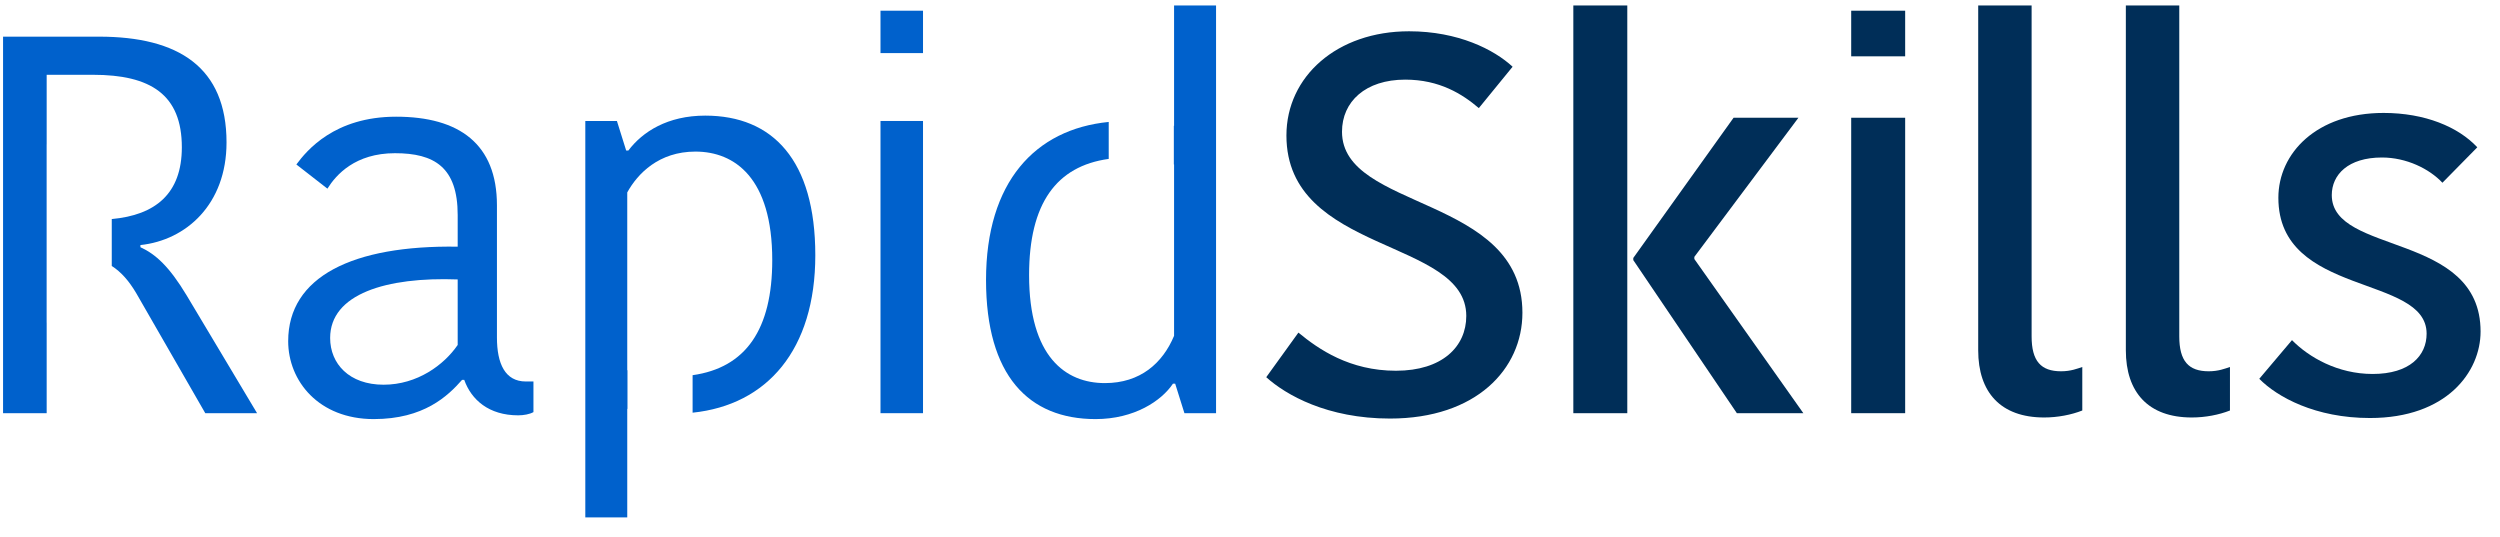 <?xml version="1.0" encoding="UTF-8"?>
<svg width="121px" height="26px" viewBox="0 0 121 26" version="1.1" xmlns="http://www.w3.org/2000/svg" xmlns:xlink="http://www.w3.org/1999/xlink">
    <!-- Generator: Sketch 59.1 (86144) - https://sketch.com -->
    <title>Logo/Full no Icon</title>
    <desc>Created with Sketch.</desc>
    <g id="LP" stroke="none" stroke-width="1" fill="none" fill-rule="evenodd">
        <g id="RapidSkills-Beta-LP" transform="translate(-152, -2991)">
            <g id="Footer" transform="translate(0, 2893)">
                <g id="Logo/Alt-Full-no-Icon" transform="translate(152.148, 98.266)">
                    <g id="Group-16">
                        <g id="Group-10" transform="translate(61.138, 0)" fill="#002E58">
                            <path d="M9.682,15.026 C9.682,11.257 0.977,12.037 0.977,6.292 C0.977,3.432 3.43,1.248 6.912,1.248 C9.286,1.248 11.028,2.132 11.924,2.964 L10.289,4.966 C9.497,4.29 8.39,3.588 6.727,3.588 C4.801,3.588 3.667,4.654 3.667,6.11 C3.667,9.931 12.399,9.177 12.399,14.87 C12.399,17.6 10.157,19.992 5.989,19.992 C2.955,19.992 0.95,18.848 2.13162821e-14,17.99 L1.557,15.832 C2.533,16.638 4.036,17.678 6.279,17.678 C8.522,17.678 9.682,16.508 9.682,15.026" id="Fill-5"></path>
                            <path d="M17.765,12.219 L22.619,5.433 L25.758,5.433 L20.72,12.167 L20.72,12.271 L25.996,19.732 L22.778,19.732 L17.765,12.323 L17.765,12.219 Z M14.863,19.732 L17.475,19.732 L17.475,0 L14.863,0 L14.863,19.732 Z" id="Fill-6"></path>
                            <polygon id="Fill-7" points="28.312 19.732 30.924 19.732 30.924 5.433 28.312 5.433"></polygon>
                            <path d="M37.044,2.66453526e-14 L37.044,16.015 C37.044,17.21 37.493,17.704 38.469,17.704 C38.944,17.704 39.26,17.574 39.497,17.496 L39.497,19.602 C38.97,19.81 38.31,19.94 37.651,19.94 C35.541,19.94 34.459,18.718 34.459,16.69 L34.459,2.66453526e-14 L37.044,2.66453526e-14 Z" id="Fill-8"></path>
                            <path d="M44.191,2.66453526e-14 L44.191,16.015 C44.191,17.21 44.639,17.704 45.615,17.704 C46.09,17.704 46.407,17.574 46.644,17.496 L46.644,19.602 C46.116,19.81 45.457,19.94 44.797,19.94 C42.687,19.94 41.605,18.718 41.605,16.69 L41.605,2.66453526e-14 L44.191,2.66453526e-14 Z" id="Fill-9"></path>
                            <path d="M48.987,9.307 C48.987,7.149 50.833,5.2 54.078,5.2 C56.083,5.2 57.692,5.875 58.615,6.863 L56.927,8.579 C56.294,7.903 55.186,7.357 53.999,7.357 C52.364,7.357 51.572,8.189 51.572,9.177 C51.572,12.089 58.774,10.945 58.774,15.781 C58.774,17.73 57.138,19.966 53.419,19.966 C50.78,19.966 48.934,18.952 48.063,18.068 L49.646,16.196 C50.464,17.028 51.862,17.834 53.55,17.834 C55.344,17.834 56.162,16.95 56.162,15.884 C56.162,12.998 48.987,14.117 48.987,9.307" id="Fill-10"></path>
                            <polygon id="Fill-14" points="28.312 2.46 30.924 2.46 30.924 0.252 28.312 0.252"></polygon>
                        </g>
                        <g id="Group-11" transform="translate(-0, 0)" fill="#0061CC">
                            <path d="M22.004,13.259 C18.548,13.129 15.831,13.961 15.831,16.092 C15.831,17.34 16.755,18.354 18.417,18.354 C20.052,18.354 21.345,17.393 22.004,16.43 L22.004,13.259 Z M23.904,9.671 L23.904,16.066 C23.904,17.34 24.3,18.198 25.302,18.198 L25.671,18.198 L25.671,19.68 C25.486,19.784 25.196,19.836 24.933,19.836 C23.508,19.836 22.664,19.082 22.321,18.12 L22.216,18.12 C21.529,18.9 20.369,20.018 17.941,20.018 C15.277,20.018 13.8,18.172 13.8,16.248 C13.8,13.129 16.913,11.595 22.004,11.673 L22.004,10.139 C22.004,7.825 20.87,7.149 18.97,7.149 C17.045,7.149 16.121,8.189 15.699,8.865 L14.196,7.695 C14.697,7.019 16.042,5.382 19.023,5.382 C22.084,5.382 23.904,6.707 23.904,9.671 L23.904,9.671 Z" id="Fill-1"></path>
                            <polygon id="Fill-3" points="42.468 19.732 44.526 19.732 44.526 5.589 42.468 5.589"></polygon>
                            <path d="M33.984,5.33 C32.164,5.33 30.951,6.109 30.264,7.02 L30.159,7.02 L29.711,5.59 L28.181,5.59 L28.181,24.776 L30.211,24.776 L30.211,19.524 C30.215,19.525 30.218,19.525 30.222,19.526 L30.222,17.655 C30.218,17.654 30.215,17.653 30.211,17.652 L30.211,9.047 C30.713,8.137 31.742,7.071 33.51,7.071 C35.409,7.071 37.229,8.345 37.229,12.323 C37.229,15.681 35.948,17.53 33.374,17.893 L33.374,19.708 C36.983,19.334 39.313,16.66 39.313,12.089 C39.313,7.487 37.256,5.33 33.984,5.33" id="Fill-11"></path>
                            <path d="M8.89,14.038 C8.046,12.635 7.387,12.037 6.648,11.699 L6.648,11.595 C8.864,11.361 10.816,9.619 10.816,6.629 C10.816,2.99 8.495,1.508 4.643,1.508 L1.50990331e-14,1.508 L1.50990331e-14,19.732 L2.111,19.732 L2.111,15.347 L2.109,15.347 L2.109,6.717 L2.111,6.717 L2.111,3.354 L4.353,3.354 C7.149,3.354 8.653,4.316 8.653,6.863 C8.653,9.118 7.364,10.144 5.261,10.336 L5.261,12.607 C5.711,12.894 6.087,13.322 6.437,13.909 L9.787,19.732 L12.294,19.732 L8.89,14.038 Z" id="Fill-12"></path>
                            <path d="M56.677,3.55271368e-15 L56.677,5.823 C56.673,5.823 56.67,5.822 56.666,5.822 L56.666,7.692 C56.67,7.693 56.674,7.694 56.677,7.695 L56.677,15.988 C56.123,17.314 55.041,18.276 53.327,18.276 C51.427,18.276 49.66,17.003 49.66,13.051 C49.66,9.574 50.984,7.775 53.514,7.425 L53.514,5.636 C49.955,5.987 47.576,8.54 47.576,13.285 C47.576,17.912 49.634,20.018 52.878,20.018 C54.751,20.018 56.07,19.134 56.624,18.302 L56.73,18.302 L57.178,19.732 L58.709,19.732 L58.709,3.55271368e-15 L56.677,3.55271368e-15 Z" id="Fill-13"></path>
                            <polygon id="Fill-15" points="42.468 2.304 44.526 2.304 44.526 0.252 42.468 0.252"></polygon>
                        </g>
                    </g>
                </g>
            </g>
        </g>
    </g>
</svg>